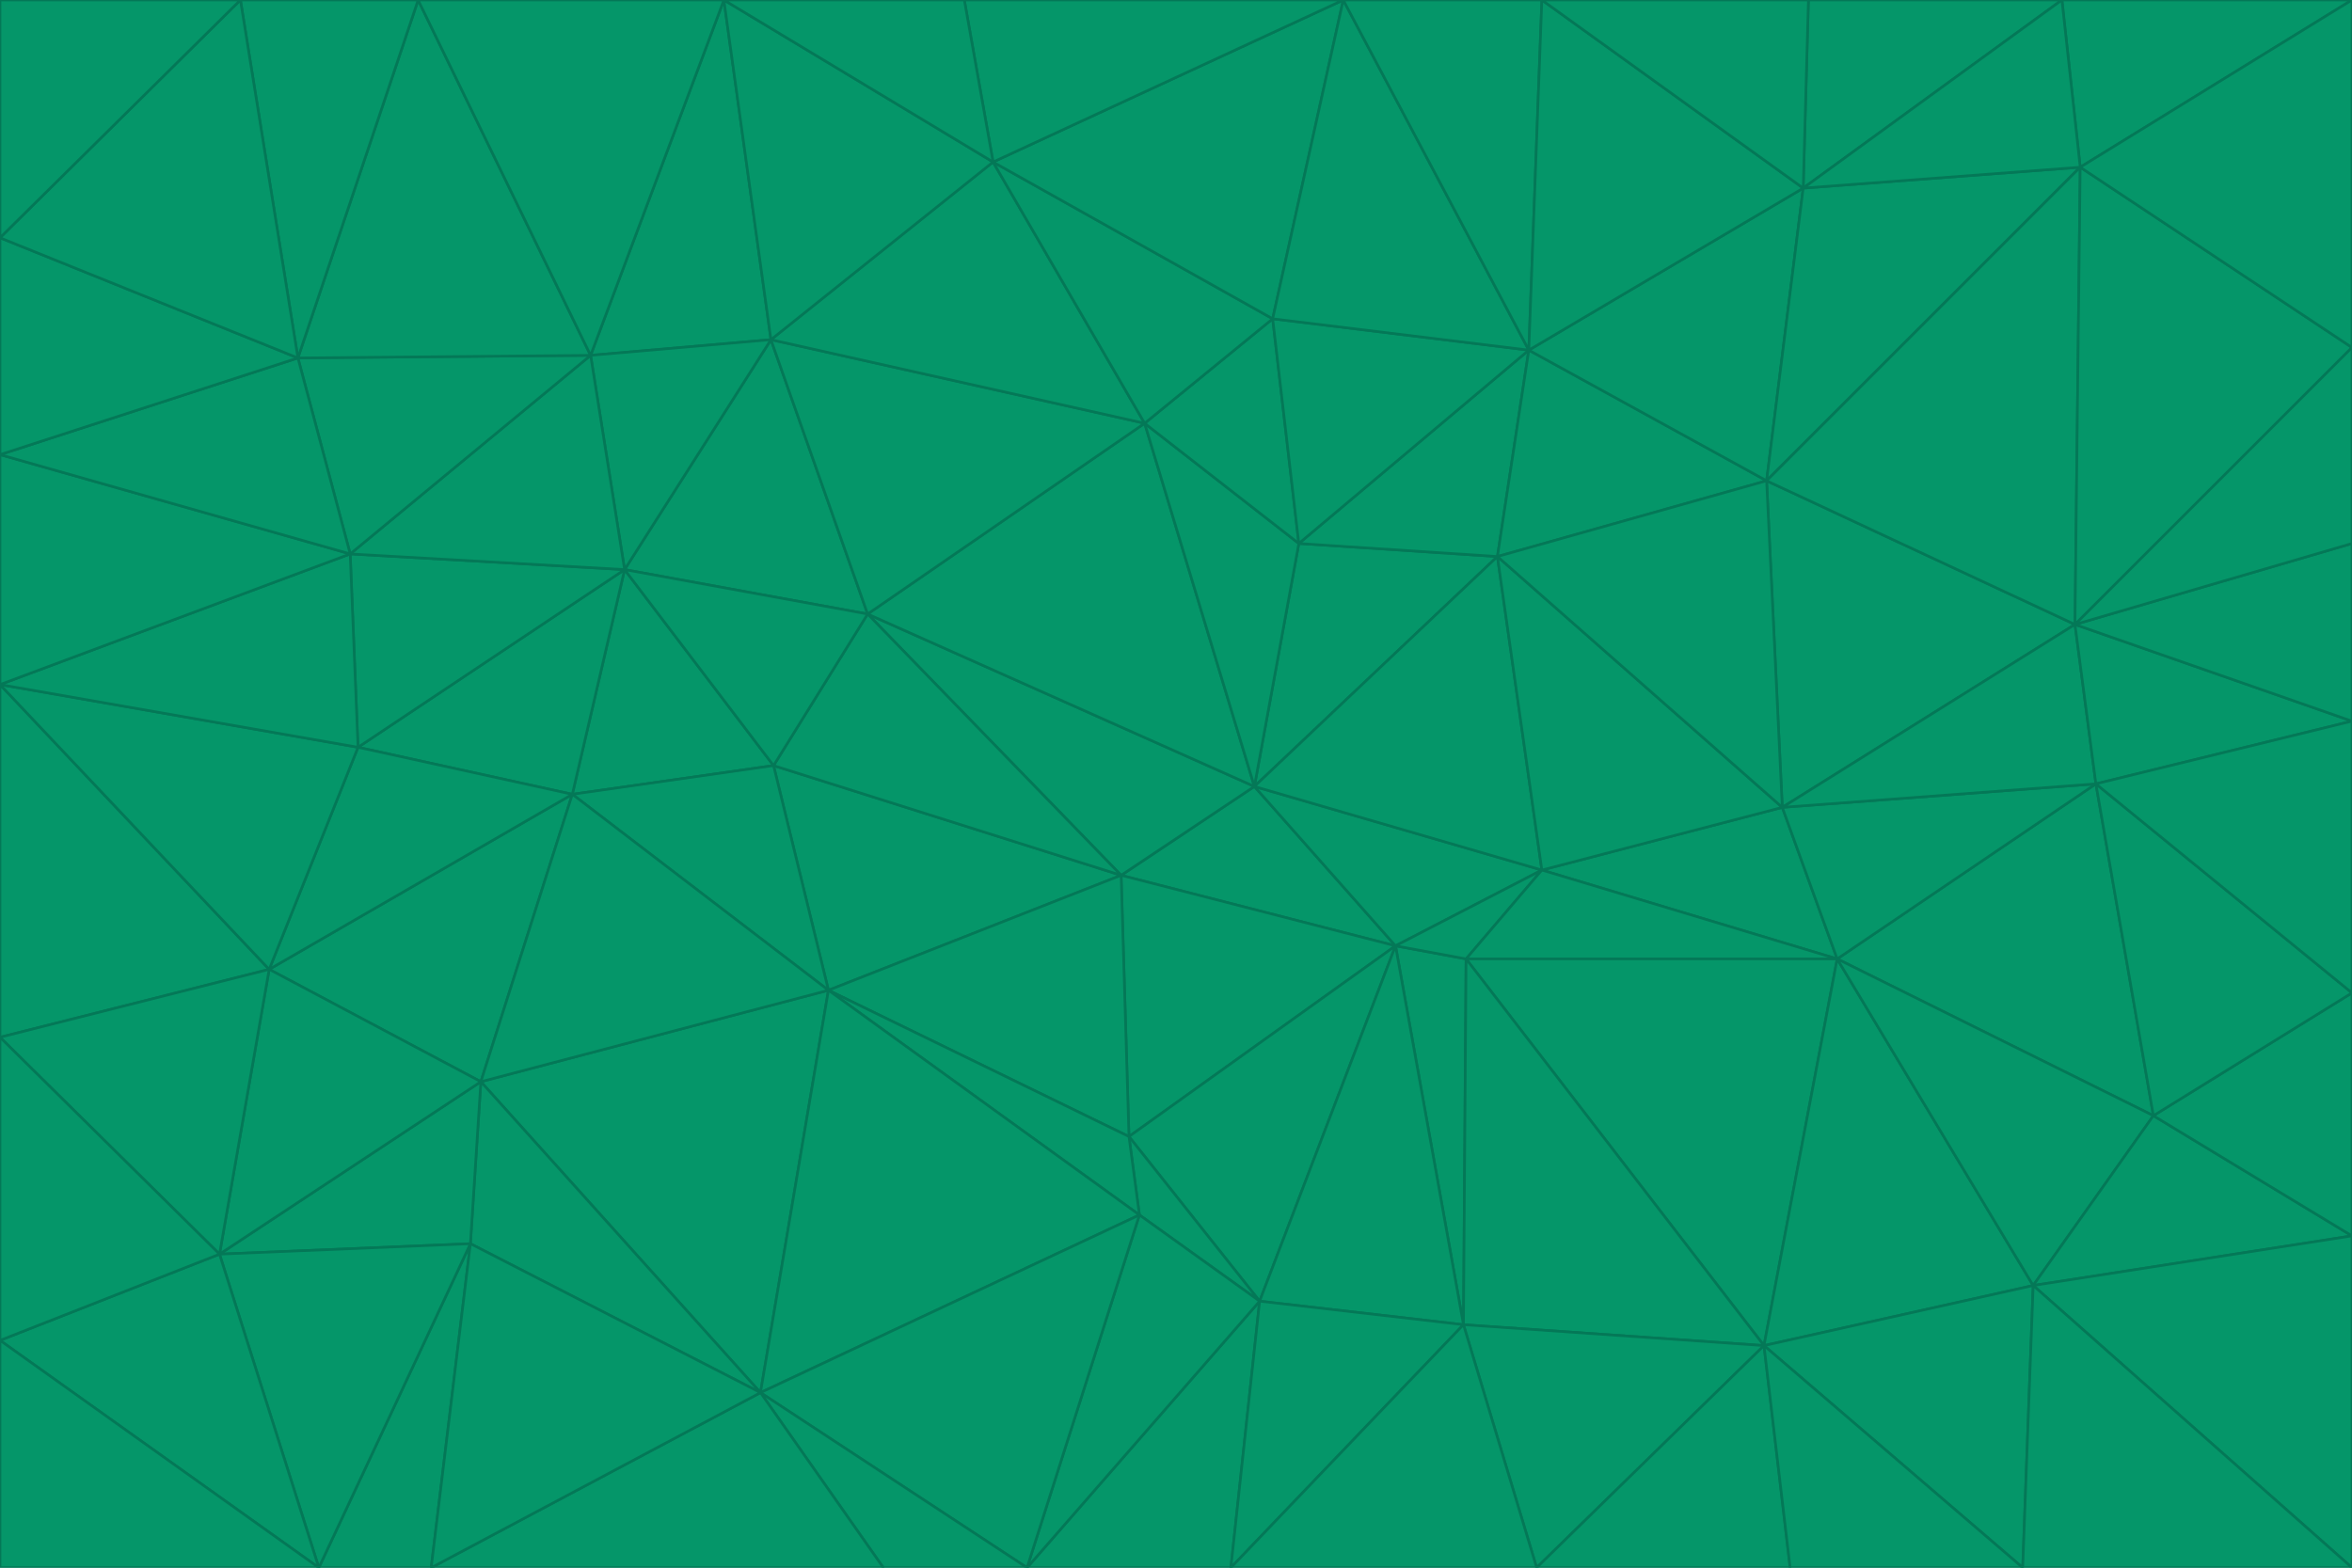 <svg id="visual" viewBox="0 0 900 600" width="900" height="600" xmlns="http://www.w3.org/2000/svg" xmlns:xlink="http://www.w3.org/1999/xlink" version="1.1"><g stroke-width="1" stroke-linejoin="bevel"><path d="M480 301L429 335L534 362Z" fill="#059669" stroke="#047857"></path><path d="M534 362L590 333L480 301Z" fill="#059669" stroke="#047857"></path><path d="M429 335L432 435L534 362Z" fill="#059669" stroke="#047857"></path><path d="M534 362L560 507L561 367Z" fill="#059669" stroke="#047857"></path><path d="M561 367L590 333L534 362Z" fill="#059669" stroke="#047857"></path><path d="M432 435L482 498L534 362Z" fill="#059669" stroke="#047857"></path><path d="M436 465L482 498L432 435Z" fill="#059669" stroke="#047857"></path><path d="M703 367L682 309L590 333Z" fill="#059669" stroke="#047857"></path><path d="M573 213L497 208L480 301Z" fill="#059669" stroke="#047857"></path><path d="M480 301L332 235L429 335Z" fill="#059669" stroke="#047857"></path><path d="M296 293L317 379L429 335Z" fill="#059669" stroke="#047857"></path><path d="M429 335L317 379L432 435Z" fill="#059669" stroke="#047857"></path><path d="M432 435L317 379L436 465Z" fill="#059669" stroke="#047857"></path><path d="M590 333L573 213L480 301Z" fill="#059669" stroke="#047857"></path><path d="M482 498L560 507L534 362Z" fill="#059669" stroke="#047857"></path><path d="M438 162L332 235L480 301Z" fill="#059669" stroke="#047857"></path><path d="M332 235L296 293L429 335Z" fill="#059669" stroke="#047857"></path><path d="M497 208L438 162L480 301Z" fill="#059669" stroke="#047857"></path><path d="M487 122L438 162L497 208Z" fill="#059669" stroke="#047857"></path><path d="M703 367L590 333L561 367Z" fill="#059669" stroke="#047857"></path><path d="M590 333L682 309L573 213Z" fill="#059669" stroke="#047857"></path><path d="M675 515L703 367L561 367Z" fill="#059669" stroke="#047857"></path><path d="M585 134L497 208L573 213Z" fill="#059669" stroke="#047857"></path><path d="M585 134L487 122L497 208Z" fill="#059669" stroke="#047857"></path><path d="M295 130L239 218L332 235Z" fill="#059669" stroke="#047857"></path><path d="M393 600L471 600L482 498Z" fill="#059669" stroke="#047857"></path><path d="M482 498L471 600L560 507Z" fill="#059669" stroke="#047857"></path><path d="M560 507L675 515L561 367Z" fill="#059669" stroke="#047857"></path><path d="M393 600L482 498L436 465Z" fill="#059669" stroke="#047857"></path><path d="M676 184L585 134L573 213Z" fill="#059669" stroke="#047857"></path><path d="M588 600L675 515L560 507Z" fill="#059669" stroke="#047857"></path><path d="M184 414L291 533L317 379Z" fill="#059669" stroke="#047857"></path><path d="M317 379L291 533L436 465Z" fill="#059669" stroke="#047857"></path><path d="M291 533L393 600L436 465Z" fill="#059669" stroke="#047857"></path><path d="M794 239L676 184L682 309Z" fill="#059669" stroke="#047857"></path><path d="M682 309L676 184L573 213Z" fill="#059669" stroke="#047857"></path><path d="M239 218L219 304L296 293Z" fill="#059669" stroke="#047857"></path><path d="M296 293L219 304L317 379Z" fill="#059669" stroke="#047857"></path><path d="M239 218L296 293L332 235Z" fill="#059669" stroke="#047857"></path><path d="M471 600L588 600L560 507Z" fill="#059669" stroke="#047857"></path><path d="M295 130L332 235L438 162Z" fill="#059669" stroke="#047857"></path><path d="M291 533L338 600L393 600Z" fill="#059669" stroke="#047857"></path><path d="M380 62L295 130L438 162Z" fill="#059669" stroke="#047857"></path><path d="M103 371L184 414L219 304Z" fill="#059669" stroke="#047857"></path><path d="M219 304L184 414L317 379Z" fill="#059669" stroke="#047857"></path><path d="M291 533L165 600L338 600Z" fill="#059669" stroke="#047857"></path><path d="M487 122L380 62L438 162Z" fill="#059669" stroke="#047857"></path><path d="M514 0L380 62L487 122Z" fill="#059669" stroke="#047857"></path><path d="M588 600L685 600L675 515Z" fill="#059669" stroke="#047857"></path><path d="M824 427L802 300L703 367Z" fill="#059669" stroke="#047857"></path><path d="M184 414L180 476L291 533Z" fill="#059669" stroke="#047857"></path><path d="M778 492L703 367L675 515Z" fill="#059669" stroke="#047857"></path><path d="M703 367L802 300L682 309Z" fill="#059669" stroke="#047857"></path><path d="M774 600L778 492L675 515Z" fill="#059669" stroke="#047857"></path><path d="M802 300L794 239L682 309Z" fill="#059669" stroke="#047857"></path><path d="M676 184L690 72L585 134Z" fill="#059669" stroke="#047857"></path><path d="M277 0L226 136L295 130Z" fill="#059669" stroke="#047857"></path><path d="M295 130L226 136L239 218Z" fill="#059669" stroke="#047857"></path><path d="M239 218L137 286L219 304Z" fill="#059669" stroke="#047857"></path><path d="M134 212L137 286L239 218Z" fill="#059669" stroke="#047857"></path><path d="M184 414L84 480L180 476Z" fill="#059669" stroke="#047857"></path><path d="M778 492L824 427L703 367Z" fill="#059669" stroke="#047857"></path><path d="M802 300L900 276L794 239Z" fill="#059669" stroke="#047857"></path><path d="M796 64L690 72L676 184Z" fill="#059669" stroke="#047857"></path><path d="M585 134L514 0L487 122Z" fill="#059669" stroke="#047857"></path><path d="M590 0L514 0L585 134Z" fill="#059669" stroke="#047857"></path><path d="M690 72L590 0L585 134Z" fill="#059669" stroke="#047857"></path><path d="M380 62L277 0L295 130Z" fill="#059669" stroke="#047857"></path><path d="M514 0L369 0L380 62Z" fill="#059669" stroke="#047857"></path><path d="M226 136L134 212L239 218Z" fill="#059669" stroke="#047857"></path><path d="M114 137L134 212L226 136Z" fill="#059669" stroke="#047857"></path><path d="M0 397L103 371L0 262Z" fill="#059669" stroke="#047857"></path><path d="M137 286L103 371L219 304Z" fill="#059669" stroke="#047857"></path><path d="M685 600L774 600L675 515Z" fill="#059669" stroke="#047857"></path><path d="M778 492L900 473L824 427Z" fill="#059669" stroke="#047857"></path><path d="M122 600L165 600L180 476Z" fill="#059669" stroke="#047857"></path><path d="M180 476L165 600L291 533Z" fill="#059669" stroke="#047857"></path><path d="M369 0L277 0L380 62Z" fill="#059669" stroke="#047857"></path><path d="M789 0L692 0L690 72Z" fill="#059669" stroke="#047857"></path><path d="M690 72L692 0L590 0Z" fill="#059669" stroke="#047857"></path><path d="M103 371L84 480L184 414Z" fill="#059669" stroke="#047857"></path><path d="M900 473L900 380L824 427Z" fill="#059669" stroke="#047857"></path><path d="M824 427L900 380L802 300Z" fill="#059669" stroke="#047857"></path><path d="M794 239L796 64L676 184Z" fill="#059669" stroke="#047857"></path><path d="M160 0L114 137L226 136Z" fill="#059669" stroke="#047857"></path><path d="M0 262L103 371L137 286Z" fill="#059669" stroke="#047857"></path><path d="M103 371L0 397L84 480Z" fill="#059669" stroke="#047857"></path><path d="M900 380L900 276L802 300Z" fill="#059669" stroke="#047857"></path><path d="M900 133L796 64L794 239Z" fill="#059669" stroke="#047857"></path><path d="M84 480L122 600L180 476Z" fill="#059669" stroke="#047857"></path><path d="M900 600L900 473L778 492Z" fill="#059669" stroke="#047857"></path><path d="M900 276L900 208L794 239Z" fill="#059669" stroke="#047857"></path><path d="M900 0L789 0L796 64Z" fill="#059669" stroke="#047857"></path><path d="M796 64L789 0L690 72Z" fill="#059669" stroke="#047857"></path><path d="M900 208L900 133L794 239Z" fill="#059669" stroke="#047857"></path><path d="M277 0L160 0L226 136Z" fill="#059669" stroke="#047857"></path><path d="M0 262L137 286L134 212Z" fill="#059669" stroke="#047857"></path><path d="M84 480L0 513L122 600Z" fill="#059669" stroke="#047857"></path><path d="M0 262L134 212L0 174Z" fill="#059669" stroke="#047857"></path><path d="M774 600L900 600L778 492Z" fill="#059669" stroke="#047857"></path><path d="M0 174L134 212L114 137Z" fill="#059669" stroke="#047857"></path><path d="M0 397L0 513L84 480Z" fill="#059669" stroke="#047857"></path><path d="M0 91L0 174L114 137Z" fill="#059669" stroke="#047857"></path><path d="M160 0L92 0L114 137Z" fill="#059669" stroke="#047857"></path><path d="M0 513L0 600L122 600Z" fill="#059669" stroke="#047857"></path><path d="M92 0L0 91L114 137Z" fill="#059669" stroke="#047857"></path><path d="M900 133L900 0L796 64Z" fill="#059669" stroke="#047857"></path><path d="M92 0L0 0L0 91Z" fill="#059669" stroke="#047857"></path></g></svg>